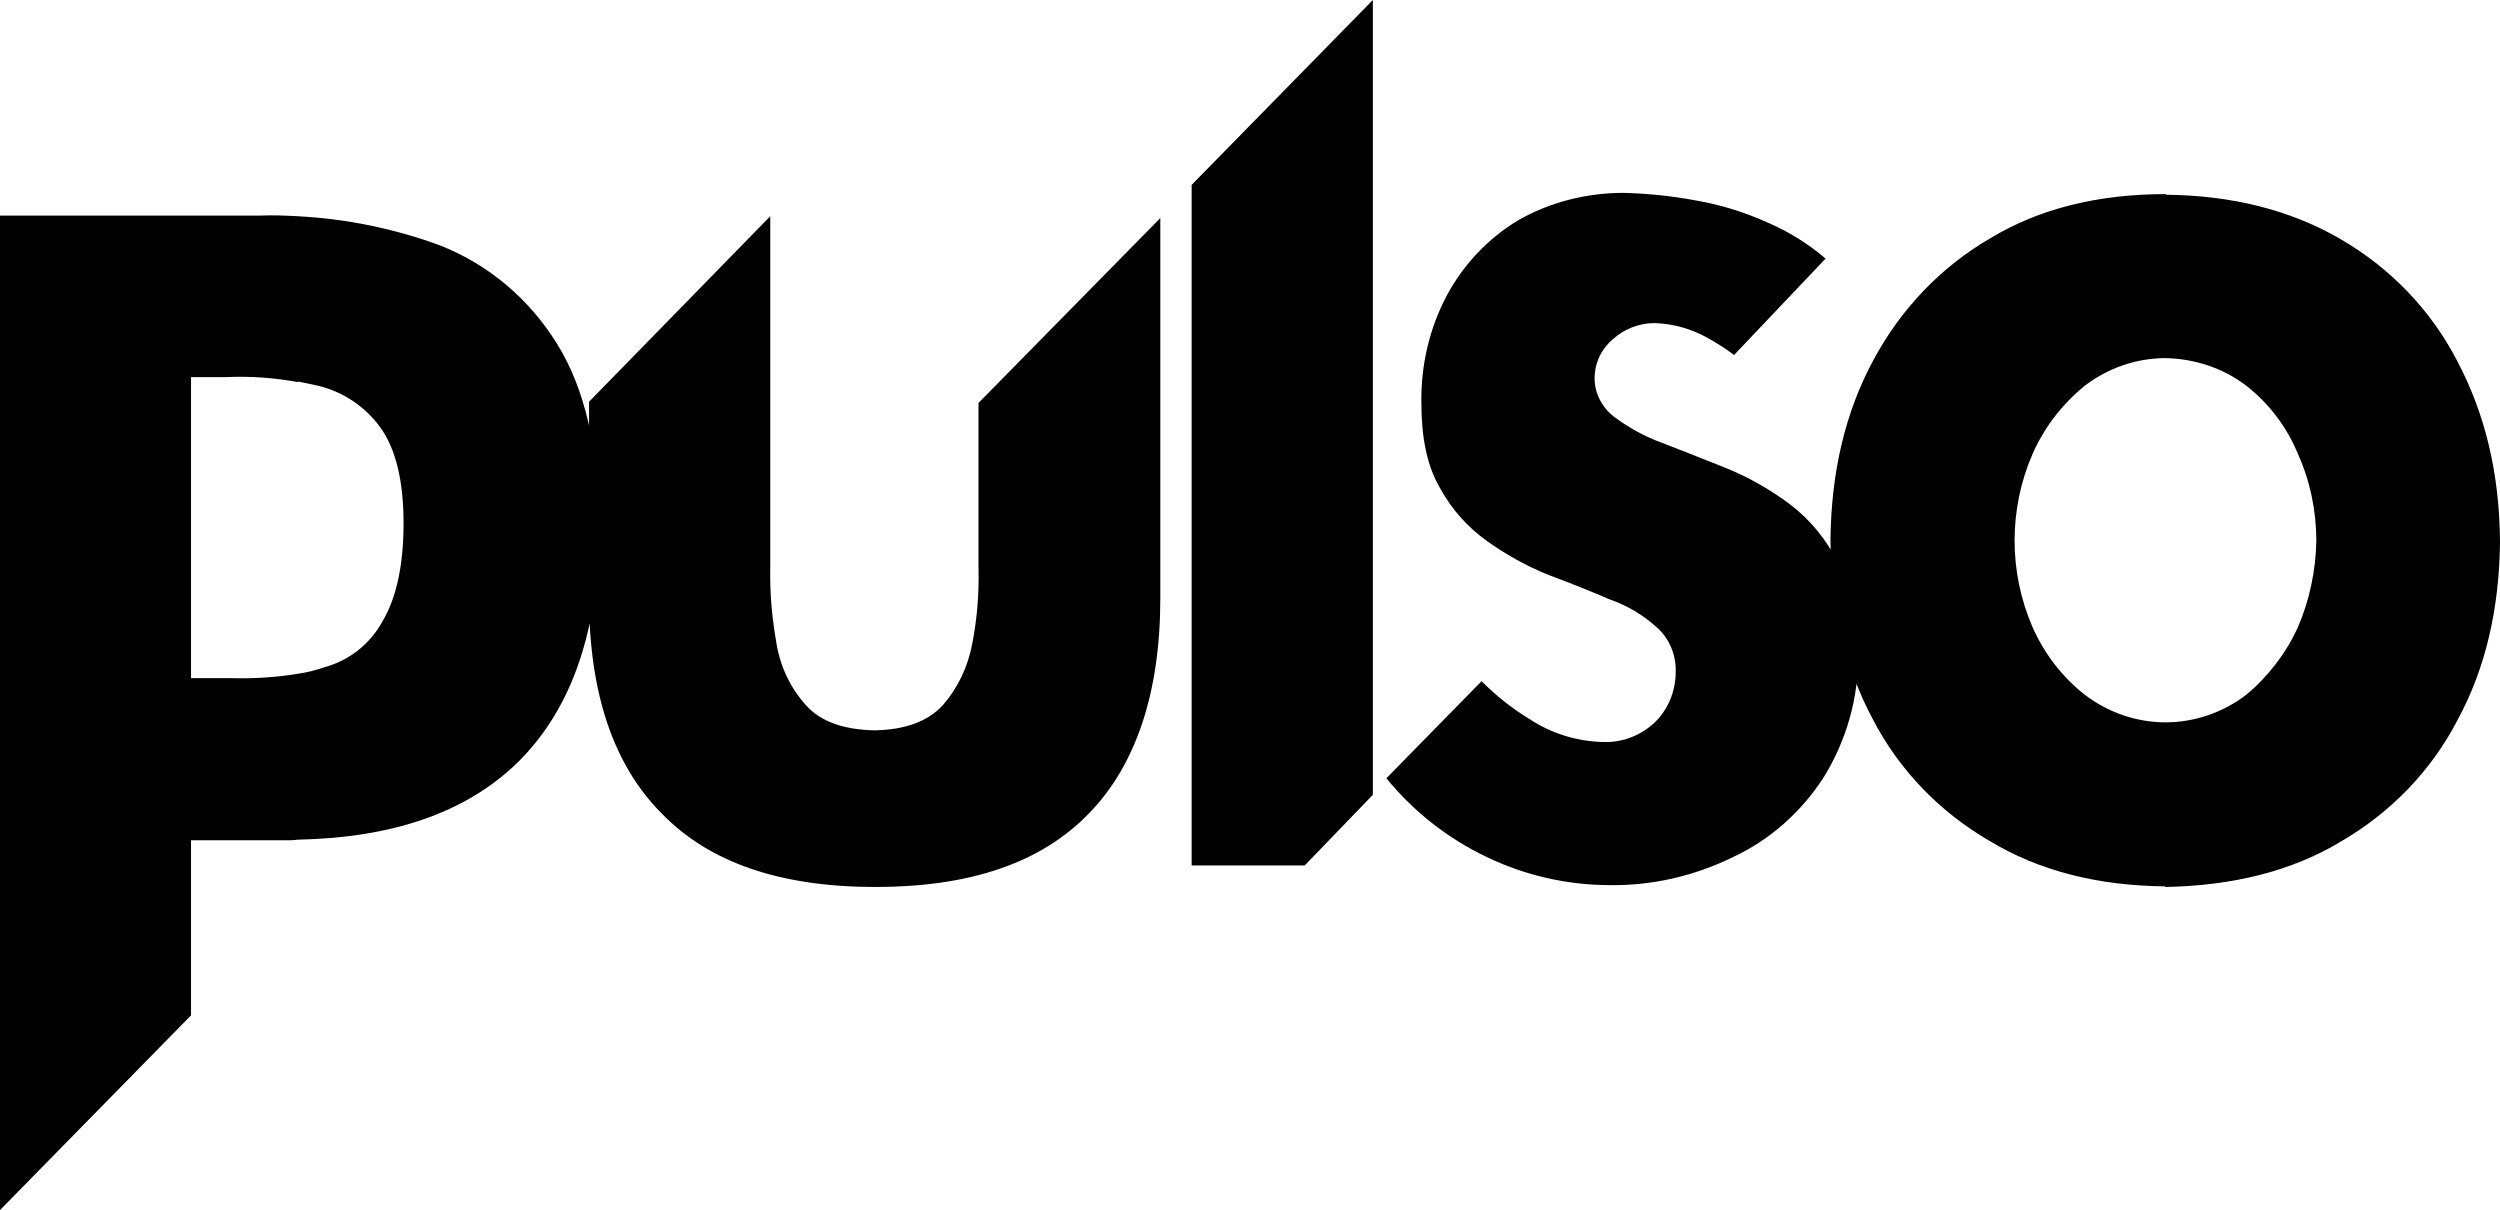 <svg xmlns="http://www.w3.org/2000/svg" viewBox="0 0 407 197"><path d="M352.5 31.7c10.9.1 20.4 2.5 28.5 7.2 8.1 4.7 14.7 11.5 19 19.8 4.5 8.5 6.9 18.1 7 29.4-.1 10.9-2.3 20.6-6.9 29.1-4.3 8.3-10.9 15.1-19 19.8-8.1 4.9-17.8 7.2-28.6 7.4v-26.8c4.8 0 9.4-1.6 13.2-4.5 3.6-3 6.5-6.8 8.4-11 1.9-4.4 2.9-9.2 3-14 0-4.9-1-9.8-3-14.2-1.8-4.4-4.7-8.2-8.4-11.1-3.8-2.9-8.4-4.4-13.2-4.5V31.7zm0 112.6c-10.9-.1-20.5-2.5-28.6-7.4-8.1-4.7-14.7-11.5-19-19.8-4.5-8.4-6.8-18.1-6.9-29.1.1-11.1 2.4-20.9 7-29.4 4.4-8.2 10.9-15.1 19-19.8 8.1-4.9 17.7-7.2 28.6-7.2v26.7c-4.8 0-9.4 1.6-13.2 4.5-3.7 3-6.6 6.8-8.5 11.1-3.9 9-3.9 19.2 0 28.2 1.9 4.3 4.8 8.1 8.5 11 3.8 2.9 8.4 4.5 13.2 4.5v26.6l-.1.1zm-70.2-86.5c-1.4-1.1-2.9-2-4.5-2.9-2.6-1.4-5.4-2.2-8.4-2.3-2.5 0-4.9.9-6.8 2.6-1.9 1.6-3 3.9-3 6.4 0 2.4 1.2 4.7 3.1 6.2 2.4 1.8 5.1 3.3 7.9 4.3 3.4 1.3 6.6 2.6 10.4 4.1 3.7 1.5 7.2 3.5 10.4 5.9 3.3 2.5 6 5.8 7.8 9.5 2.1 4 3 9 3.3 14.9.1 7.1-1.9 14.1-5.7 20.2-3.6 5.5-8.6 10-14.6 12.8-6.3 3.1-13.2 4.7-20.1 4.6-7 0-13.9-1.6-20.1-4.6-6.3-3-11.9-7.4-16.3-12.8l15.5-15.8c2.3 2.3 4.9 4.4 7.7 6.1 3.6 2.4 7.8 3.7 12.1 3.8 3.1.1 6-1 8.3-3.1 2.3-2.2 3.5-5.2 3.5-8.3.1-2.7-1-5.4-3-7.2-2.2-2-4.8-3.6-7.7-4.6-3-1.3-6.5-2.7-10-4-3.5-1.4-6.9-3.3-10-5.5-3.2-2.3-5.8-5.2-7.7-8.7-2.1-3.6-3-8.2-3-13.8-.1-6.1 1.3-12.2 4.2-17.6 2.7-5 6.7-9.2 11.5-12.1 5.2-3 11.2-4.5 17.2-4.5 3.9.1 7.8.5 11.6 1.2 4.1.7 8 1.9 11.8 3.6 3.5 1.5 6.7 3.5 9.5 5.9l-14.9 15.7zM125.4 35.2v57.2c-.1 4.1.3 8.3 1 12.3.6 3.7 2.2 7.2 4.8 10.1 2.4 2.7 6.2 4 11.2 4.1 4.9-.1 8.6-1.4 11.1-4.1 2.5-2.9 4.1-6.3 4.8-10.1.8-4.1 1.1-8.2 1-12.3V65.6l29.6-30.1v61.9c0 15.4-4 27.2-11.6 35-7.8 8.1-19.4 12-34.8 12-15.5 0-27.1-4-34.8-12-7.8-7.8-11.8-19.6-11.8-35v-32l29.5-30.2zm-77 0c7.9.4 15.7 2 23.1 4.7 8 3.1 14.7 8.8 19.2 16.1 4.5 7.2 6.8 17.2 6.9 29.4-.1 17.3-4.5 30-13.3 38.7-8.4 8.2-20.4 12.3-35.9 12.6v-27c1.5-.2 3.1-.6 4.5-1.1 4-1.1 7.4-3.8 9.4-7.5 2.2-3.7 3.4-9 3.4-15.9 0-7-1.3-12.1-3.7-15.5-2.5-3.5-6.1-5.9-10.2-6.9-1-.2-2.2-.5-3.4-.7V35.2zM0 197V35.1h42.3c2.1-.1 4.1 0 6.2.1v27c-3.9-.7-7.8-1-11.8-.8h-5.6v49h6.4c3.7.1 7.3-.1 10.9-.7v27c-.6.1-1.2.1-1.9.1H31.1v-.1 28.6M223.5 0v129.4l-11.1 11.5H194V30.1L223.5 0z"/></svg>